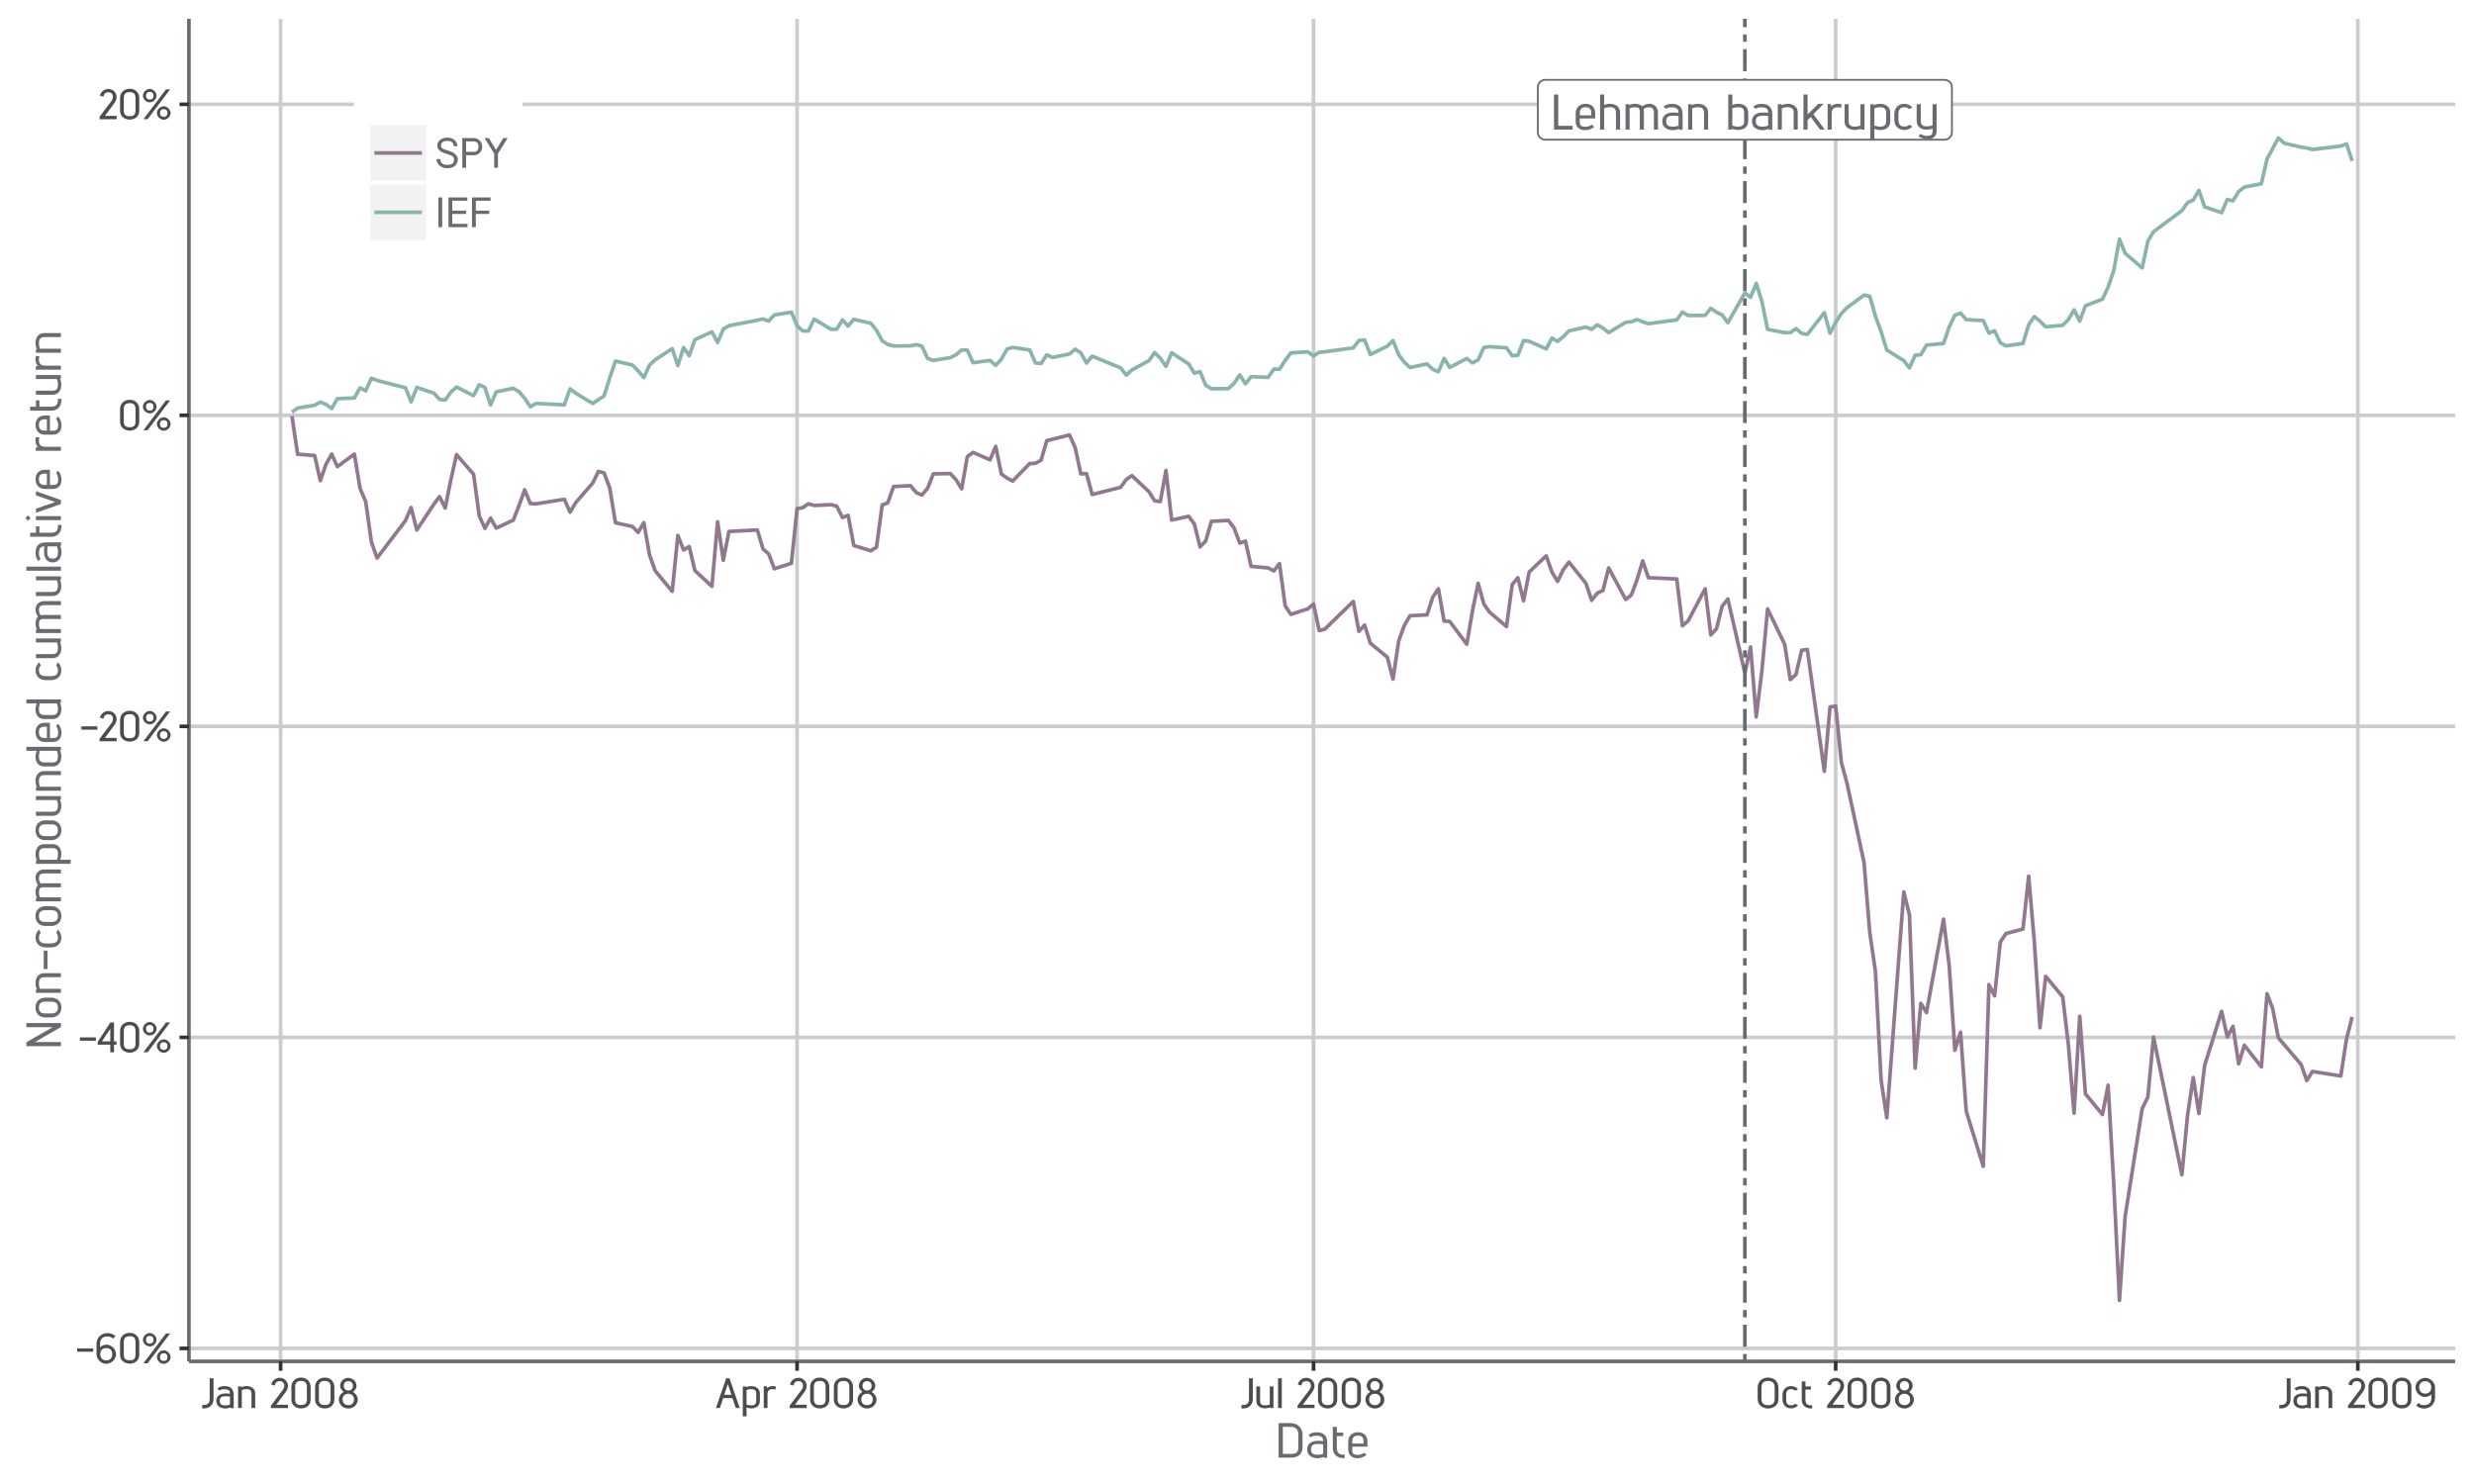 <?xml version="1.0" encoding="UTF-8"?>
<svg xmlns="http://www.w3.org/2000/svg" xmlns:xlink="http://www.w3.org/1999/xlink" width="720pt" height="432pt" viewBox="0 0 720 432" version="1.1">
<defs>
<g>
<symbol overflow="visible" id="glyph0-0">
<path style="stroke:none;" d="M 0 0 L 7.25 0 L 7.25 -10.219 L -0.156 -10.219 L -0.156 0 Z M 3.656 -5.844 L 1.391 -9.25 L 5.703 -9.25 L 3.562 -6 Z M 4.078 -5 L 6.5 -8.625 L 6.234 -8.734 L 6.234 -1.484 L 6.5 -1.578 L 4.156 -5.109 Z M 1.234 -0.734 L 3.562 -4.203 L 5.703 -0.984 L 1.391 -0.984 Z M 0.594 -8.625 L 2.938 -5.109 L 0.594 -1.578 L 0.859 -1.484 L 0.859 -8.734 Z M 0.594 -8.625 "/>
</symbol>
<symbol overflow="visible" id="glyph0-1">
<path style="stroke:none;" d="M 2.344 -0.969 L 2.344 -10.219 L 1.109 -10.219 L 1.109 0 L 6.516 0 L 6.516 -1.109 L 2.344 -1.109 Z M 2.344 -0.969 "/>
</symbol>
<symbol overflow="visible" id="glyph0-2">
<path style="stroke:none;" d="M 0.578 -2.297 C 0.578 -0.875 1.625 0.172 3.266 0.172 C 4.344 0.172 5.266 -0.203 5.984 -0.812 L 5.297 -1.438 C 4.641 -1 4.094 -0.828 3.344 -0.828 C 2.297 -0.828 1.766 -1.141 1.766 -2.219 L 1.766 -3.25 L 6.25 -3.25 L 6.25 -4.828 C 6.25 -6.406 5.219 -7.516 3.5 -7.516 C 1.812 -7.516 0.578 -6.438 0.578 -4.812 Z M 5.266 -4.156 L 1.781 -4.156 L 1.781 -4.828 C 1.781 -6.188 2.547 -6.516 3.484 -6.516 C 4.344 -6.516 5.109 -6.234 5.109 -4.859 L 5.109 -4.156 Z M 5.266 -4.156 "/>
</symbol>
<symbol overflow="visible" id="glyph0-3">
<path style="stroke:none;" d="M 1.953 -10.219 L 0.891 -10.219 L 0.891 0 L 2.094 0 L 2.094 -6.188 C 2.453 -6.375 3.109 -6.531 3.75 -6.531 C 4.844 -6.531 5.516 -6.172 5.516 -4.922 L 5.516 0.016 L 6.719 0.016 L 6.719 -4.969 C 6.719 -6.781 5.219 -7.516 3.859 -7.516 C 3.203 -7.516 2.422 -7.344 2.094 -7.188 L 2.094 -10.219 Z M 1.953 -10.219 "/>
</symbol>
<symbol overflow="visible" id="glyph0-4">
<path style="stroke:none;" d="M 1.688 -7.391 L 0.828 -7.391 L 0.828 0 L 2.016 0 L 2.016 -6.188 C 2.406 -6.375 2.922 -6.5 3.562 -6.5 C 4.484 -6.5 4.984 -6.25 4.984 -5.219 L 4.984 0 L 6.172 0 L 6.172 -4.828 C 6.172 -5.219 6.172 -5.828 6.078 -6.031 C 6.906 -6.438 7.188 -6.5 7.688 -6.5 C 8.625 -6.5 9.078 -6.094 9.078 -4.891 L 9.078 0 L 10.266 0 L 10.266 -4.969 C 10.266 -6.562 9.078 -7.516 7.828 -7.516 C 7.016 -7.516 6.234 -7.172 5.641 -6.812 C 5.328 -7.203 4.484 -7.516 3.656 -7.516 C 3.031 -7.516 2.234 -7.328 1.844 -7.125 L 1.828 -7.391 Z M 1.688 -7.391 "/>
</symbol>
<symbol overflow="visible" id="glyph0-5">
<path style="stroke:none;" d="M 1.656 -6.109 C 2.062 -6.375 2.484 -6.484 3.188 -6.484 C 5.062 -6.484 5.188 -5.688 5.203 -4.875 C 4.797 -4.938 4.188 -4.984 3.688 -4.984 C 2.109 -4.984 0.484 -4.375 0.484 -2.453 C 0.484 -0.609 1.969 0.125 3.5 0.172 C 4.188 0.172 5.031 -0.047 5.375 -0.234 L 5.391 0.047 L 6.406 0.047 L 6.406 -4.391 C 6.406 -5.859 5.953 -7.5 3.266 -7.5 C 2.234 -7.5 1.438 -7.188 0.875 -6.719 L 1.516 -6.031 Z M 5.266 -1.219 C 4.781 -0.969 4.234 -0.859 3.625 -0.859 C 2.438 -0.859 1.625 -1.125 1.625 -2.453 C 1.625 -3.844 2.531 -4.047 3.797 -4.047 C 4.312 -4.047 4.844 -4 5.219 -3.938 L 5.219 -1.188 Z M 5.266 -1.219 "/>
</symbol>
<symbol overflow="visible" id="glyph0-6">
<path style="stroke:none;" d="M 1.703 -7.391 L 0.828 -7.391 L 0.828 0 L 2.016 0 L 2.016 -6.188 C 2.375 -6.375 3.016 -6.516 3.641 -6.516 C 4.75 -6.516 5.453 -6.156 5.453 -4.922 L 5.453 0 L 6.641 0 L 6.641 -4.969 C 6.641 -6.734 5.156 -7.516 3.766 -7.516 C 3.078 -7.516 2.234 -7.328 1.859 -7.125 L 1.844 -7.391 Z M 1.703 -7.391 "/>
</symbol>
<symbol overflow="visible" id="glyph0-7">
<path style="stroke:none;" d=""/>
</symbol>
<symbol overflow="visible" id="glyph0-8">
<path style="stroke:none;" d="M 1.875 -10.219 L 0.828 -10.219 L 0.828 0 L 1.844 0 L 1.859 -0.266 C 2.203 -0.078 3.047 0.109 3.734 0.109 C 5.109 0.109 6.641 -0.609 6.641 -2.422 L 6.641 -4.938 C 6.641 -6.812 5.156 -7.516 3.844 -7.516 C 3.156 -7.516 2.422 -7.344 2.016 -7.188 L 2.016 -10.219 Z M 5.453 -2.406 C 5.453 -1.234 4.734 -0.875 3.625 -0.875 C 3 -0.875 2.469 -0.984 2.016 -1.203 L 2.016 -6.219 C 2.312 -6.344 3.016 -6.516 3.703 -6.516 C 4.781 -6.516 5.453 -6.219 5.453 -4.875 Z M 5.453 -2.406 "/>
</symbol>
<symbol overflow="visible" id="glyph0-9">
<path style="stroke:none;" d="M 2.094 -4.078 L 2.094 -10.219 L 0.891 -10.219 L 0.891 0 L 2.094 0 L 2.094 -2.781 L 3.031 -3.656 L 5.719 0 L 7.094 0 L 3.781 -4.484 L 6.75 -7.5 L 5.234 -7.5 L 2.094 -4.422 Z M 2.094 -4.078 "/>
</symbol>
<symbol overflow="visible" id="glyph0-10">
<path style="stroke:none;" d="M 1.703 -7.438 L 0.828 -7.438 L 0.828 0 L 2.016 0 L 2.016 -4.562 C 2.016 -5.906 2.531 -6.469 3.719 -6.516 C 4.031 -6.531 4.344 -6.484 4.812 -6.375 L 4.875 -7.391 C 4.469 -7.5 4.188 -7.531 3.906 -7.531 C 2.891 -7.531 2.062 -7.141 1.625 -6.375 L 1.875 -6.266 L 1.844 -7.438 Z M 1.703 -7.438 "/>
</symbol>
<symbol overflow="visible" id="glyph0-11">
<path style="stroke:none;" d="M 6.562 -0.125 L 6.562 -7.391 L 5.375 -7.391 L 5.375 -1.188 C 5.031 -1.031 4.375 -0.875 3.75 -0.875 C 2.641 -0.875 1.953 -1.219 1.953 -2.469 L 1.953 -7.391 L 0.75 -7.391 L 0.75 -2.438 C 0.75 -0.641 2.234 0.109 3.641 0.109 C 4.344 0.109 5.172 -0.078 5.547 -0.266 L 5.562 0 L 6.562 0 Z M 6.562 -0.125 "/>
</symbol>
<symbol overflow="visible" id="glyph0-12">
<path style="stroke:none;" d="M 1.781 -7.375 L 0.891 -7.375 L 0.891 2.875 L 2.094 2.875 L 2.094 -0.203 C 2.484 -0.047 3.234 0.125 3.906 0.125 C 5.25 0.125 6.719 -0.578 6.719 -2.453 L 6.719 -4.969 C 6.719 -6.75 5.219 -7.5 3.812 -7.5 C 3.109 -7.5 2.281 -7.312 1.938 -7.109 L 1.922 -7.375 Z M 5.516 -2.5 C 5.516 -1.172 4.844 -0.875 3.766 -0.875 C 3.078 -0.875 2.391 -1.031 2.094 -1.172 L 2.094 -6.172 C 2.547 -6.406 3.078 -6.5 3.703 -6.5 C 4.812 -6.5 5.516 -6.141 5.516 -4.984 Z M 5.516 -2.5 "/>
</symbol>
<symbol overflow="visible" id="glyph0-13">
<path style="stroke:none;" d="M 0.578 -2.891 C 0.578 -0.984 1.859 0.125 3.516 0.125 C 4.422 0.125 5.219 -0.234 5.875 -0.906 L 4.969 -1.406 C 4.422 -1.016 4.031 -0.891 3.516 -0.891 C 2.438 -0.891 1.781 -1.422 1.781 -2.891 L 1.781 -4.5 C 1.781 -5.953 2.438 -6.5 3.516 -6.5 C 4.031 -6.5 4.422 -6.375 4.969 -5.969 L 5.875 -6.469 C 5.219 -7.141 4.422 -7.516 3.516 -7.516 C 1.859 -7.516 0.578 -6.406 0.578 -4.5 Z M 0.578 -2.891 "/>
</symbol>
<symbol overflow="visible" id="glyph0-14">
<path style="stroke:none;" d="M 6.422 -7.391 L 5.375 -7.391 L 5.375 -1.25 C 5.094 -1.125 4.375 -0.953 3.703 -0.953 C 2.625 -0.953 1.953 -1.266 1.953 -2.594 L 1.953 -7.391 L 0.75 -7.391 L 0.75 -2.531 C 0.75 -0.734 2.141 0 3.547 0.016 C 4.234 0.016 5 -0.141 5.375 -0.312 L 5.375 0.453 C 5.359 1.562 4.812 1.828 3.781 1.828 C 3.078 1.828 2.531 1.656 1.812 1.234 L 1.297 1.969 C 2.109 2.516 3.094 2.812 4 2.812 C 5.391 2.812 6.562 1.969 6.562 0.391 L 6.562 -7.391 Z M 6.422 -7.391 "/>
</symbol>
<symbol overflow="visible" id="glyph1-0">
<path style="stroke:none;" d="M 0 0 L 6.156 0 L 6.156 -8.656 L -0.172 -8.656 L -0.172 0 Z M 3.109 -4.969 L 1.219 -7.797 L 4.766 -7.797 L 2.984 -5.141 Z M 3.469 -4.234 L 5.516 -7.297 L 5.234 -7.391 L 5.234 -1.266 L 5.516 -1.375 L 3.531 -4.328 Z M 1.062 -0.641 L 3 -3.531 L 4.766 -0.859 L 1.219 -0.859 Z M 0.484 -7.297 L 2.453 -4.328 L 0.484 -1.375 L 0.75 -1.266 L 0.75 -7.391 Z M 0.484 -7.297 "/>
</symbol>
<symbol overflow="visible" id="glyph1-1">
<path style="stroke:none;" d="M 5 -3.484 L 5 -4.328 L 0.344 -4.328 L 0.344 -3.359 L 5 -3.359 Z M 5 -3.484 "/>
</symbol>
<symbol overflow="visible" id="glyph1-2">
<path style="stroke:none;" d="M 0.688 -2.641 C 0.688 -1.156 2.031 0.156 3.531 0.156 C 5.016 0.156 6.375 -1.156 6.375 -2.641 C 6.375 -4.109 5.047 -5.422 3.562 -5.422 C 2.891 -5.422 1.938 -5.109 1.453 -4.219 L 1.734 -4.109 L 1.734 -5.734 C 1.734 -6.672 2.141 -7.812 3.859 -7.812 C 4.594 -7.812 5.062 -7.578 5.531 -7.172 L 6.188 -7.938 C 5.703 -8.359 4.859 -8.781 3.875 -8.781 C 1.734 -8.781 0.688 -7.078 0.688 -5.688 Z M 3.531 -4.438 C 4.625 -4.438 5.281 -3.734 5.281 -2.641 C 5.281 -1.562 4.625 -0.844 3.531 -0.844 C 2.422 -0.844 1.781 -1.562 1.781 -2.641 C 1.797 -3.75 2.406 -4.438 3.531 -4.438 Z M 3.531 -4.438 "/>
</symbol>
<symbol overflow="visible" id="glyph1-3">
<path style="stroke:none;" d="M 0.641 -2.438 C 0.641 -0.609 2.25 0.125 3.453 0.125 C 4.688 0.125 6.234 -0.609 6.234 -2.438 L 6.234 -6.125 C 6.234 -7.688 5.141 -8.859 3.469 -8.859 C 1.891 -8.859 0.641 -7.859 0.641 -6.125 Z M 5.141 -2.453 C 5.141 -1.141 4.375 -0.859 3.453 -0.859 C 2.547 -0.859 1.734 -1.141 1.734 -2.453 L 1.734 -6.125 C 1.734 -7.406 2.297 -7.875 3.469 -7.875 C 4.688 -7.875 5.141 -7.297 5.141 -6.109 Z M 5.141 -2.453 "/>
</symbol>
<symbol overflow="visible" id="glyph1-4">
<path style="stroke:none;" d="M 2.391 -8.812 C 1.375 -8.812 0.391 -7.844 0.391 -6.844 C 0.391 -5.812 1.375 -4.891 2.391 -4.891 C 3.391 -4.891 4.375 -5.812 4.375 -6.844 C 4.375 -7.844 3.391 -8.812 2.391 -8.812 Z M 1.781 -0.031 L 8.297 -8.672 L 7.109 -8.672 L 0.547 0 L 1.734 0 Z M 2.391 -7.953 C 3.078 -7.953 3.484 -7.531 3.484 -6.844 C 3.484 -6.141 3.078 -5.719 2.391 -5.719 C 1.688 -5.719 1.297 -6.141 1.297 -6.844 C 1.297 -7.531 1.688 -7.953 2.391 -7.953 Z M 6.453 -3.766 C 5.438 -3.766 4.469 -2.797 4.469 -1.797 C 4.469 -0.781 5.438 0.156 6.453 0.156 C 7.453 0.156 8.453 -0.781 8.453 -1.797 C 8.453 -2.797 7.469 -3.766 6.453 -3.766 Z M 6.453 -2.922 C 7.156 -2.922 7.547 -2.5 7.547 -1.797 C 7.547 -1.109 7.156 -0.688 6.453 -0.688 C 5.766 -0.688 5.359 -1.109 5.359 -1.797 C 5.359 -2.5 5.766 -2.922 6.453 -2.922 Z M 6.453 -2.922 "/>
</symbol>
<symbol overflow="visible" id="glyph1-5">
<path style="stroke:none;" d="M 4.984 -3.031 L 4.984 -8.672 L 3.938 -8.672 L 0.25 -3.047 L 0.25 -2.203 L 3.906 -2.203 L 3.906 0 L 4.984 0 L 4.984 -2.203 L 5.719 -2.203 L 5.719 -3.172 L 4.984 -3.172 Z M 1.312 -2.922 L 4.188 -7.25 L 3.906 -7.344 L 3.906 -3.172 L 1.469 -3.172 Z M 1.312 -2.922 "/>
</symbol>
<symbol overflow="visible" id="glyph1-6">
<path style="stroke:none;" d="M 1.531 -6.719 C 1.719 -7.391 1.969 -7.812 2.984 -7.812 C 3.812 -7.812 4.25 -7.312 4.25 -6.484 C 4.25 -6.062 4.141 -5.672 3.719 -5.141 L 0.375 -0.719 L 0.375 0.016 L 5.328 0.016 L 5.328 -0.969 L 1.922 -0.969 L 4.625 -4.609 C 5.062 -5.141 5.328 -5.859 5.328 -6.469 C 5.328 -7.703 4.266 -8.797 2.984 -8.797 C 1.609 -8.797 0.781 -7.922 0.438 -6.859 L 1.469 -6.547 Z M 1.531 -6.719 "/>
</symbol>
<symbol overflow="visible" id="glyph1-7">
<path style="stroke:none;" d="M 3.422 -8.656 L 2.469 -8.656 L 2.469 -2.609 C 2.469 -1.219 1.719 -0.797 0.281 -0.891 L 0.281 0.078 C 0.578 0.109 0.688 0.125 0.797 0.125 C 2.359 0.125 3.594 -0.906 3.594 -2.609 L 3.594 -8.656 Z M 3.422 -8.656 "/>
</symbol>
<symbol overflow="visible" id="glyph1-8">
<path style="stroke:none;" d="M 1.422 -5.156 C 1.766 -5.375 2.094 -5.469 2.688 -5.469 C 4.266 -5.469 4.344 -4.828 4.359 -4.156 C 4.047 -4.203 3.547 -4.25 3.109 -4.25 C 1.781 -4.25 0.375 -3.703 0.375 -2.094 C 0.375 -0.531 1.656 0.109 2.953 0.141 C 3.547 0.141 4.266 -0.047 4.5 -0.172 L 4.516 0.031 L 5.453 0.031 L 5.453 -3.719 C 5.453 -4.969 5.031 -6.391 2.766 -6.391 C 1.891 -6.391 1.188 -6.094 0.688 -5.688 L 1.266 -5.078 Z M 4.422 -1.062 C 4.016 -0.859 3.578 -0.75 3.062 -0.75 C 2.047 -0.75 1.406 -0.969 1.406 -2.094 C 1.406 -3.266 2.141 -3.422 3.203 -3.422 C 3.641 -3.422 4.094 -3.375 4.359 -3.344 L 4.359 -1.031 Z M 4.422 -1.062 "/>
</symbol>
<symbol overflow="visible" id="glyph1-9">
<path style="stroke:none;" d="M 1.438 -6.281 L 0.656 -6.281 L 0.656 0 L 1.75 0 L 1.75 -5.25 C 2 -5.375 2.547 -5.5 3.078 -5.5 C 4.016 -5.5 4.562 -5.219 4.562 -4.172 L 4.562 0 L 5.641 0 L 5.641 -4.219 C 5.641 -5.719 4.359 -6.391 3.188 -6.391 C 2.594 -6.391 1.844 -6.203 1.609 -6.078 L 1.594 -6.281 Z M 1.438 -6.281 "/>
</symbol>
<symbol overflow="visible" id="glyph1-10">
<path style="stroke:none;" d=""/>
</symbol>
<symbol overflow="visible" id="glyph1-11">
<path style="stroke:none;" d="M 3.406 -8.797 C 2.141 -8.797 1.016 -7.766 1.016 -6.453 C 1.016 -5.578 1.75 -4.812 2.344 -4.531 L 2.344 -4.812 C 1.516 -4.531 0.641 -3.594 0.641 -2.484 C 0.641 -0.969 1.938 0.141 3.406 0.141 C 4.875 0.141 6.156 -0.969 6.156 -2.484 C 6.156 -3.594 5.25 -4.516 4.469 -4.797 L 4.469 -4.531 C 5.062 -4.781 5.797 -5.562 5.797 -6.453 C 5.797 -7.766 4.656 -8.797 3.234 -8.797 Z M 3.406 -7.812 C 4.266 -7.812 4.734 -7.297 4.734 -6.438 C 4.734 -5.578 4.172 -5.109 3.406 -5.109 C 2.656 -5.109 2.094 -5.578 2.094 -6.438 C 2.094 -7.297 2.547 -7.812 3.406 -7.812 Z M 3.406 -4.156 C 4.359 -4.156 5.062 -3.516 5.062 -2.516 C 5.062 -1.469 4.453 -0.844 3.406 -0.844 C 2.359 -0.844 1.734 -1.469 1.734 -2.516 C 1.734 -3.516 2.391 -4.156 3.406 -4.156 Z M 3.406 -4.156 "/>
</symbol>
<symbol overflow="visible" id="glyph1-12">
<path style="stroke:none;" d="M 7.031 -0.125 L 4.109 -8.656 L 3.125 -8.656 L 0.156 0 L 1.297 0 L 2.266 -2.875 L 4.953 -2.875 L 5.922 0 L 7.078 0 Z M 2.516 -3.719 L 3.781 -7.469 L 3.438 -7.469 L 4.672 -3.859 L 2.562 -3.859 Z M 2.516 -3.719 "/>
</symbol>
<symbol overflow="visible" id="glyph1-13">
<path style="stroke:none;" d="M 1.5 -6.281 L 0.719 -6.281 L 0.719 2.422 L 1.812 2.422 L 1.812 -0.156 C 2.094 -0.031 2.719 0.109 3.297 0.109 C 4.422 0.109 5.703 -0.516 5.703 -2.094 L 5.703 -4.219 C 5.703 -5.719 4.406 -6.375 3.219 -6.375 C 2.625 -6.375 1.891 -6.203 1.672 -6.078 L 1.656 -6.281 Z M 4.625 -2.125 C 4.625 -1.016 4.094 -0.766 3.188 -0.766 C 2.609 -0.766 2.016 -0.906 1.812 -1.016 L 1.812 -5.219 C 2.172 -5.406 2.594 -5.484 3.125 -5.484 C 4.062 -5.484 4.625 -5.203 4.625 -4.219 Z M 4.625 -2.125 "/>
</symbol>
<symbol overflow="visible" id="glyph1-14">
<path style="stroke:none;" d="M 1.438 -6.328 L 0.656 -6.328 L 0.656 0 L 1.75 0 L 1.75 -3.875 C 1.75 -4.984 2.141 -5.453 3.141 -5.5 C 3.391 -5.516 3.656 -5.469 4.094 -5.359 L 4.156 -6.266 C 3.766 -6.375 3.547 -6.391 3.297 -6.391 C 2.438 -6.391 1.719 -6.062 1.344 -5.406 L 1.625 -5.297 L 1.594 -6.328 Z M 1.438 -6.328 "/>
</symbol>
<symbol overflow="visible" id="glyph1-15">
<path style="stroke:none;" d="M 5.578 -0.125 L 5.578 -6.281 L 4.5 -6.281 L 4.5 -1.031 C 4.25 -0.906 3.703 -0.781 3.172 -0.781 C 2.234 -0.781 1.688 -1.062 1.688 -2.094 L 1.688 -6.281 L 0.594 -6.281 L 0.594 -2.062 C 0.594 -0.562 1.891 0.094 3.078 0.094 C 3.656 0.094 4.391 -0.078 4.641 -0.203 L 4.656 0.016 L 5.578 0 Z M 5.578 -0.125 "/>
</symbol>
<symbol overflow="visible" id="glyph1-16">
<path style="stroke:none;" d="M 1.812 -0.125 L 1.812 -8.656 L 0.719 -8.656 L 0.719 0 L 1.812 0 Z M 1.812 -0.125 "/>
</symbol>
<symbol overflow="visible" id="glyph1-17">
<path style="stroke:none;" d="M 0.703 -2.656 C 0.703 -0.656 2.422 0.141 3.75 0.141 C 5.078 0.141 6.766 -0.656 6.766 -2.656 L 6.766 -5.875 C 6.766 -7.594 5.594 -8.859 3.75 -8.859 C 2.047 -8.859 0.703 -7.781 0.703 -5.891 Z M 5.656 -2.656 C 5.656 -1.188 4.781 -0.828 3.75 -0.828 C 2.719 -0.828 1.812 -1.188 1.812 -2.656 L 1.812 -5.891 C 1.812 -7.344 2.453 -7.875 3.75 -7.875 C 5.109 -7.875 5.656 -7.219 5.656 -5.875 Z M 5.656 -2.656 "/>
</symbol>
<symbol overflow="visible" id="glyph1-18">
<path style="stroke:none;" d="M 0.453 -2.453 C 0.453 -0.859 1.578 0.109 2.969 0.109 C 3.734 0.109 4.422 -0.203 5 -0.797 L 4.188 -1.234 C 3.703 -0.891 3.406 -0.797 2.969 -0.797 C 2.047 -0.797 1.531 -1.219 1.531 -2.453 L 1.531 -3.797 C 1.531 -5.047 2.047 -5.484 2.969 -5.484 C 3.406 -5.484 3.703 -5.375 4.188 -5.047 L 5 -5.469 C 4.422 -6.062 3.734 -6.391 2.969 -6.391 C 1.578 -6.391 0.453 -5.406 0.453 -3.797 Z M 0.453 -2.453 "/>
</symbol>
<symbol overflow="visible" id="glyph1-19">
<path style="stroke:none;" d="M 1.781 -6.141 L 1.781 -7.734 L 0.703 -7.734 L 0.703 -2.406 C 0.703 -1.016 1.641 -0.156 2.672 0.047 C 2.969 0.109 3.281 0.125 3.75 0.125 L 3.75 -0.797 C 3.281 -0.766 3 -0.797 2.766 -0.859 C 2.016 -1.078 1.781 -1.547 1.781 -2.516 L 1.781 -5.375 L 3.375 -5.375 L 3.375 -6.281 L 1.781 -6.281 Z M 1.781 -6.141 "/>
</symbol>
<symbol overflow="visible" id="glyph1-20">
<path style="stroke:none;" d="M 5.141 -2.906 C 5.141 -1.969 4.75 -0.844 3.031 -0.844 C 2.297 -0.844 1.828 -1.062 1.359 -1.469 L 0.703 -0.703 C 1.188 -0.297 2.031 0.156 3.016 0.156 C 5.141 0.156 6.203 -1.578 6.203 -2.953 L 6.203 -6 C 6.203 -7.469 4.859 -8.781 3.359 -8.781 C 1.875 -8.781 0.516 -7.469 0.516 -6 C 0.516 -4.531 1.844 -3.219 3.328 -3.219 C 4 -3.219 4.953 -3.531 5.438 -4.422 L 5.141 -4.531 Z M 3.359 -7.797 C 4.469 -7.797 5.109 -7.078 5.109 -6 C 5.094 -4.891 4.484 -4.203 3.359 -4.203 C 2.25 -4.203 1.594 -4.906 1.594 -6 C 1.594 -7.078 2.25 -7.797 3.359 -7.797 Z M 3.359 -7.797 "/>
</symbol>
<symbol overflow="visible" id="glyph1-21">
<path style="stroke:none;" d="M 0.375 -2.406 C 0.406 -1.125 1.609 0.125 3.484 0.125 C 5.578 0.125 6.547 -1.078 6.547 -2.422 C 6.547 -3.828 5.234 -4.578 3.625 -5.047 C 2.359 -5.406 1.672 -5.609 1.672 -6.469 C 1.672 -7.422 2.375 -7.828 3.484 -7.828 C 4.578 -7.828 5.312 -7.469 5.344 -6.281 L 6.422 -6.281 C 6.391 -7.875 5.047 -8.797 3.484 -8.797 C 1.906 -8.797 0.578 -7.859 0.578 -6.406 C 0.578 -5.078 1.938 -4.469 3.359 -4.016 C 4.547 -3.641 5.453 -3.453 5.453 -2.422 C 5.453 -1.422 4.984 -0.859 3.469 -0.859 C 1.984 -0.859 1.469 -1.547 1.453 -2.531 L 0.375 -2.531 Z M 0.375 -2.406 "/>
</symbol>
<symbol overflow="visible" id="glyph1-22">
<path style="stroke:none;" d="M 0.906 -8.531 L 0.906 0 L 2.016 0 L 2.016 -3.656 L 4.156 -3.656 C 5.672 -3.656 6.703 -4.688 6.703 -6.234 C 6.703 -7.453 5.703 -8.656 4.156 -8.656 L 0.906 -8.656 Z M 1.844 -7.688 L 4.156 -7.688 C 5.203 -7.688 5.609 -7.109 5.609 -6.234 C 5.609 -5.094 5.203 -4.641 4.141 -4.641 L 2.016 -4.641 L 2.016 -7.688 Z M 1.844 -7.688 "/>
</symbol>
<symbol overflow="visible" id="glyph1-23">
<path style="stroke:none;" d="M 3.969 -4.078 L 6.844 -8.656 L 5.562 -8.656 L 3.453 -5.203 L 1.375 -8.656 L 0.109 -8.656 L 2.922 -4.141 L 2.922 0 L 4.016 0 L 4.016 -4.156 Z M 3.969 -4.078 "/>
</symbol>
<symbol overflow="visible" id="glyph1-24">
<path style="stroke:none;" d="M 2.016 -0.125 L 2.016 -8.656 L 0.906 -8.656 L 0.906 0 L 2.016 0 Z M 2.016 -0.125 "/>
</symbol>
<symbol overflow="visible" id="glyph1-25">
<path style="stroke:none;" d="M 6.391 -7.828 L 6.391 -8.656 L 0.906 -8.656 L 0.906 0 L 6.453 0 L 6.453 -0.969 L 2.016 -0.969 L 2.016 -3.844 L 6.062 -3.844 L 6.062 -4.812 L 2.016 -4.812 L 2.016 -7.688 L 6.391 -7.688 Z M 6.391 -7.828 "/>
</symbol>
<symbol overflow="visible" id="glyph1-26">
<path style="stroke:none;" d="M 6.297 -7.828 L 6.297 -8.656 L 0.906 -8.656 L 0.906 0 L 2.016 0 L 2.016 -3.844 L 5.906 -3.844 L 5.906 -4.812 L 2.016 -4.812 L 2.016 -7.688 L 6.297 -7.688 Z M 6.297 -7.828 "/>
</symbol>
<symbol overflow="visible" id="glyph2-0">
<path style="stroke:none;" d="M 0 0 L 7.141 0 L 7.141 -10.062 L -0.156 -10.062 L -0.156 0 Z M 3.594 -5.75 L 1.375 -9.094 L 5.609 -9.094 L 3.5 -5.906 Z M 4.016 -4.922 L 6.391 -8.5 L 6.141 -8.594 L 6.141 -1.453 L 6.391 -1.547 L 4.094 -5.031 Z M 1.219 -0.734 L 3.5 -4.141 L 5.609 -0.969 L 1.375 -0.969 Z M 0.594 -8.5 L 2.891 -5.031 L 0.594 -1.547 L 0.844 -1.453 L 0.844 -8.594 Z M 0.594 -8.5 "/>
</symbol>
<symbol overflow="visible" id="glyph2-1">
<path style="stroke:none;" d="M 1.094 -9.922 L 1.094 0 L 4.781 0 C 6.406 0 8.047 -0.797 8.047 -3.047 L 8.047 -6.656 C 8.047 -8.531 6.766 -10.062 4.516 -10.062 L 1.094 -10.062 Z M 2.156 -8.969 L 4.516 -8.969 C 6.156 -8.969 6.828 -8.125 6.828 -6.656 L 6.828 -3.047 C 6.828 -1.406 6.031 -1.094 4.781 -1.094 L 2.312 -1.094 L 2.312 -8.969 Z M 2.156 -8.969 "/>
</symbol>
<symbol overflow="visible" id="glyph2-2">
<path style="stroke:none;" d="M 1.625 -6.016 C 2.031 -6.266 2.453 -6.391 3.141 -6.391 C 4.984 -6.391 5.109 -5.594 5.125 -4.797 C 4.719 -4.859 4.125 -4.906 3.625 -4.906 C 2.078 -4.906 0.469 -4.312 0.469 -2.406 C 0.469 -0.609 1.938 0.125 3.438 0.172 C 4.125 0.172 4.953 -0.047 5.297 -0.234 L 5.312 0.047 L 6.312 0.047 L 6.312 -4.328 C 6.312 -5.766 5.859 -7.391 3.219 -7.391 C 2.203 -7.391 1.406 -7.062 0.859 -6.609 L 1.5 -5.938 Z M 5.188 -1.203 C 4.703 -0.953 4.172 -0.844 3.562 -0.844 C 2.391 -0.844 1.594 -1.109 1.594 -2.406 C 1.594 -3.781 2.484 -3.984 3.734 -3.984 C 4.234 -3.984 4.781 -3.938 5.141 -3.875 L 5.141 -1.172 Z M 5.188 -1.203 "/>
</symbol>
<symbol overflow="visible" id="glyph2-3">
<path style="stroke:none;" d="M 2.047 -7.141 L 2.047 -8.969 L 0.875 -8.969 L 0.875 -2.766 C 0.875 -1.141 1.922 -0.188 3.125 0.062 C 3.453 0.125 3.828 0.156 4.344 0.141 L 4.344 -0.875 C 3.828 -0.859 3.5 -0.875 3.219 -0.969 C 2.359 -1.219 2.047 -1.781 2.047 -2.906 L 2.047 -6.266 L 3.891 -6.266 L 3.891 -7.281 L 2.047 -7.281 Z M 2.047 -7.141 "/>
</symbol>
<symbol overflow="visible" id="glyph2-4">
<path style="stroke:none;" d="M 0.578 -2.25 C 0.578 -0.875 1.594 0.172 3.219 0.172 C 4.266 0.172 5.188 -0.203 5.891 -0.797 L 5.219 -1.406 C 4.562 -0.984 4.031 -0.812 3.297 -0.812 C 2.25 -0.812 1.734 -1.125 1.734 -2.188 L 1.734 -3.203 L 6.156 -3.203 L 6.156 -4.766 C 6.156 -6.297 5.141 -7.406 3.438 -7.406 C 1.781 -7.406 0.578 -6.344 0.578 -4.734 Z M 5.188 -4.094 L 1.75 -4.094 L 1.75 -4.766 C 1.75 -6.094 2.5 -6.406 3.438 -6.406 C 4.281 -6.406 5.031 -6.125 5.031 -4.781 L 5.031 -4.094 Z M 5.188 -4.094 "/>
</symbol>
<symbol overflow="visible" id="glyph3-0">
<path style="stroke:none;" d="M 0 0 L 0 -7.141 L -10.062 -7.141 L -10.062 0.156 L 0 0.156 Z M -5.75 -3.594 L -9.094 -1.375 L -9.094 -5.609 L -5.906 -3.5 Z M -4.922 -4.016 L -8.5 -6.391 L -8.594 -6.141 L -1.453 -6.141 L -1.547 -6.391 L -5.031 -4.094 Z M -0.734 -1.219 L -4.141 -3.5 L -0.969 -5.609 L -0.969 -1.375 Z M -8.5 -0.594 L -5.031 -2.891 L -1.547 -0.594 L -1.453 -0.844 L -8.594 -0.844 Z M -8.5 -0.594 "/>
</symbol>
<symbol overflow="visible" id="glyph3-1">
<path style="stroke:none;" d="M -0.125 -7.766 L -10.062 -7.766 L -10.062 -6.547 L -1.875 -6.547 L -1.969 -6.797 L -10.062 -2.172 L -10.062 -1.016 L 0 -1.016 L 0 -2.234 L -8.094 -2.234 L -8 -1.984 L 0 -6.578 L 0 -7.766 Z M -0.125 -7.766 "/>
</symbol>
<symbol overflow="visible" id="glyph3-2">
<path style="stroke:none;" d="M -2.766 -0.578 C -1.375 -0.578 0.141 -1.516 0.141 -3.469 C 0.141 -5.453 -1.375 -6.344 -2.766 -6.344 L -4.516 -6.344 C -6.188 -6.344 -7.422 -5.234 -7.422 -3.484 C -7.422 -1.688 -6.266 -0.578 -4.516 -0.578 Z M -2.766 -5.172 C -1.688 -5.172 -0.875 -4.781 -0.875 -3.469 C -0.875 -2.156 -1.688 -1.75 -2.766 -1.75 L -4.516 -1.75 C -5.859 -1.75 -6.406 -2.234 -6.406 -3.469 C -6.406 -4.641 -5.781 -5.172 -4.516 -5.172 Z M -2.766 -5.172 "/>
</symbol>
<symbol overflow="visible" id="glyph3-3">
<path style="stroke:none;" d="M -7.281 -1.688 L -7.281 -0.812 L 0 -0.812 L 0 -1.984 L -6.094 -1.984 C -6.266 -2.344 -6.406 -2.969 -6.406 -3.578 C -6.406 -4.672 -6.062 -5.359 -4.844 -5.359 L 0 -5.359 L 0 -6.531 L -4.891 -6.531 C -6.641 -6.531 -7.406 -5.078 -7.406 -3.703 C -7.406 -3.031 -7.203 -2.203 -7.016 -1.828 L -7.281 -1.812 Z M -7.281 -1.688 "/>
</symbol>
<symbol overflow="visible" id="glyph3-4">
<path style="stroke:none;" d="M -4.062 -5.797 L -5.016 -5.797 L -5.016 -0.453 L -3.922 -0.453 L -3.922 -5.797 Z M -4.062 -5.797 "/>
</symbol>
<symbol overflow="visible" id="glyph3-5">
<path style="stroke:none;" d="M -2.844 -0.578 C -0.969 -0.578 0.125 -1.828 0.125 -3.453 C 0.125 -4.359 -0.234 -5.141 -0.891 -5.781 L -1.391 -4.891 C -1 -4.359 -0.875 -3.969 -0.875 -3.453 C -0.875 -2.391 -1.406 -1.75 -2.844 -1.75 L -4.422 -1.75 C -5.859 -1.75 -6.391 -2.391 -6.391 -3.453 C -6.391 -3.969 -6.266 -4.359 -5.875 -4.891 L -6.375 -5.781 C -7.031 -5.141 -7.406 -4.359 -7.406 -3.453 C -7.406 -1.828 -6.297 -0.578 -4.422 -0.578 Z M -2.844 -0.578 "/>
</symbol>
<symbol overflow="visible" id="glyph3-6">
<path style="stroke:none;" d="M -7.281 -1.672 L -7.281 -0.812 L 0 -0.812 L 0 -1.984 L -6.094 -1.984 C -6.266 -2.359 -6.391 -2.891 -6.391 -3.5 C -6.391 -4.406 -6.156 -4.906 -5.141 -4.906 L 0 -4.906 L 0 -6.078 L -4.766 -6.078 C -5.141 -6.078 -5.734 -6.078 -5.938 -5.984 C -6.344 -6.797 -6.391 -7.062 -6.391 -7.578 C -6.391 -8.5 -6 -8.938 -4.812 -8.938 L 0 -8.938 L 0 -10.109 L -4.891 -10.109 C -6.453 -10.109 -7.406 -8.953 -7.406 -7.703 C -7.406 -6.906 -7.062 -6.141 -6.703 -5.562 C -7.094 -5.25 -7.406 -4.406 -7.406 -3.594 C -7.406 -2.984 -7.203 -2.203 -7.016 -1.812 L -7.281 -1.812 Z M -7.281 -1.672 "/>
</symbol>
<symbol overflow="visible" id="glyph3-7">
<path style="stroke:none;" d="M -7.266 -1.75 L -7.266 -0.875 L 2.828 -0.875 L 2.828 -2.062 L -0.203 -2.062 C -0.047 -2.453 0.125 -3.172 0.125 -3.844 C 0.125 -5.172 -0.578 -6.609 -2.406 -6.609 L -4.891 -6.609 C -6.656 -6.609 -7.391 -5.141 -7.391 -3.75 C -7.391 -3.062 -7.203 -2.234 -7 -1.906 L -7.266 -1.891 Z M -2.469 -5.438 C -1.141 -5.438 -0.859 -4.781 -0.859 -3.703 C -0.859 -3.031 -1.016 -2.359 -1.141 -2.062 L -6.078 -2.062 C -6.297 -2.5 -6.391 -3.031 -6.391 -3.641 C -6.391 -4.734 -6.047 -5.438 -4.906 -5.438 Z M -2.469 -5.438 "/>
</symbol>
<symbol overflow="visible" id="glyph3-8">
<path style="stroke:none;" d="M -0.125 -6.469 L -7.281 -6.469 L -7.281 -5.297 L -1.172 -5.297 C -1.016 -4.953 -0.875 -4.312 -0.875 -3.703 C -0.875 -2.609 -1.203 -1.922 -2.438 -1.922 L -7.281 -1.922 L -7.281 -0.734 L -2.391 -0.734 C -0.625 -0.734 0.109 -2.203 0.109 -3.578 C 0.109 -4.266 -0.062 -5.094 -0.266 -5.453 L 0 -5.469 L 0 -6.469 Z M -0.125 -6.469 "/>
</symbol>
<symbol overflow="visible" id="glyph3-9">
<path style="stroke:none;" d="M -0.125 -6.297 L -10.062 -6.297 L -10.062 -5.125 L -7.062 -5.125 C -7.219 -4.734 -7.406 -4 -7.406 -3.328 C -7.406 -2.031 -6.703 -0.578 -4.859 -0.578 L -2.375 -0.578 C -0.609 -0.578 0.125 -2.062 0.125 -3.438 C 0.125 -4.109 -0.062 -4.938 -0.266 -5.297 L 0.016 -5.312 L 0 -6.297 Z M -1.219 -5.172 C -0.969 -4.672 -0.875 -4.156 -0.875 -3.547 C -0.875 -2.453 -1.219 -1.766 -2.359 -1.75 L -4.797 -1.75 C -6.125 -1.75 -6.406 -2.422 -6.406 -3.469 C -6.406 -4.141 -6.25 -4.844 -6.125 -5.125 L -1.188 -5.125 Z M -1.219 -5.172 "/>
</symbol>
<symbol overflow="visible" id="glyph3-10">
<path style="stroke:none;" d="M -2.25 -0.578 C -0.875 -0.578 0.172 -1.594 0.172 -3.219 C 0.172 -4.266 -0.203 -5.188 -0.797 -5.891 L -1.406 -5.219 C -0.984 -4.562 -0.812 -4.031 -0.812 -3.297 C -0.812 -2.25 -1.125 -1.734 -2.188 -1.734 L -3.203 -1.734 L -3.203 -6.156 L -4.766 -6.156 C -6.297 -6.156 -7.406 -5.141 -7.406 -3.438 C -7.406 -1.781 -6.344 -0.578 -4.734 -0.578 Z M -4.094 -5.188 L -4.094 -1.75 L -4.766 -1.75 C -6.094 -1.75 -6.406 -2.5 -6.406 -3.438 C -6.406 -4.281 -6.125 -5.031 -4.781 -5.031 L -4.094 -5.031 Z M -4.094 -5.188 "/>
</symbol>
<symbol overflow="visible" id="glyph3-11">
<path style="stroke:none;" d=""/>
</symbol>
<symbol overflow="visible" id="glyph3-12">
<path style="stroke:none;" d="M -0.125 -2.062 L -10.062 -2.062 L -10.062 -0.875 L 0 -0.875 L 0 -2.062 Z M -0.125 -2.062 "/>
</symbol>
<symbol overflow="visible" id="glyph3-13">
<path style="stroke:none;" d="M -6.016 -1.625 C -6.266 -2.031 -6.391 -2.453 -6.391 -3.141 C -6.391 -4.984 -5.594 -5.109 -4.797 -5.125 C -4.859 -4.719 -4.906 -4.125 -4.906 -3.625 C -4.906 -2.078 -4.312 -0.469 -2.406 -0.469 C -0.609 -0.469 0.125 -1.938 0.172 -3.438 C 0.172 -4.125 -0.047 -4.953 -0.234 -5.297 L 0.047 -5.312 L 0.047 -6.312 L -4.328 -6.312 C -5.766 -6.312 -7.391 -5.859 -7.391 -3.219 C -7.391 -2.203 -7.062 -1.406 -6.609 -0.859 L -5.938 -1.5 Z M -1.203 -5.188 C -0.953 -4.703 -0.844 -4.172 -0.844 -3.562 C -0.844 -2.391 -1.109 -1.594 -2.406 -1.594 C -3.781 -1.594 -3.984 -2.484 -3.984 -3.734 C -3.984 -4.234 -3.938 -4.781 -3.875 -5.141 L -1.172 -5.141 Z M -1.203 -5.188 "/>
</symbol>
<symbol overflow="visible" id="glyph3-14">
<path style="stroke:none;" d="M -7.141 -2.047 L -8.969 -2.047 L -8.969 -0.875 L -2.766 -0.875 C -1.141 -0.875 -0.188 -1.922 0.062 -3.125 C 0.125 -3.453 0.156 -3.828 0.141 -4.344 L -0.875 -4.344 C -0.859 -3.828 -0.875 -3.5 -0.969 -3.219 C -1.219 -2.359 -1.781 -2.047 -2.906 -2.047 L -6.266 -2.047 L -6.266 -3.891 L -7.281 -3.891 L -7.281 -2.047 Z M -7.141 -2.047 "/>
</symbol>
<symbol overflow="visible" id="glyph3-15">
<path style="stroke:none;" d="M -10.203 -1.547 C -10.203 -1.266 -9.891 -0.875 -9.578 -0.875 C -9.281 -0.875 -8.953 -1.25 -8.953 -1.547 C -8.953 -1.844 -9.312 -2.172 -9.578 -2.172 C -9.875 -2.172 -10.203 -1.812 -10.203 -1.547 L -10.156 -1.641 Z M -0.125 -2.109 L -7.281 -2.109 L -7.281 -0.938 L 0 -0.938 L 0 -2.109 Z M -0.125 -2.109 "/>
</symbol>
<symbol overflow="visible" id="glyph3-16">
<path style="stroke:none;" d="M -0.125 -3.828 L -7.281 -6.344 L -7.281 -5.156 L -1.219 -3.047 L -1.219 -3.344 L -7.281 -1.266 L -7.281 -0.062 L 0 -2.625 L 0 -3.781 Z M -0.125 -3.828 "/>
</symbol>
<symbol overflow="visible" id="glyph3-17">
<path style="stroke:none;" d="M -7.328 -1.688 L -7.328 -0.812 L 0 -0.812 L 0 -1.984 L -4.5 -1.984 C -5.812 -1.984 -6.375 -2.484 -6.406 -3.672 C -6.422 -3.969 -6.391 -4.266 -6.266 -4.734 L -7.281 -4.797 C -7.391 -4.391 -7.422 -4.125 -7.422 -3.844 C -7.422 -2.844 -7.031 -2.031 -6.266 -1.594 L -6.172 -1.844 L -7.328 -1.812 Z M -7.328 -1.688 "/>
</symbol>
</g>
<clipPath id="clip1">
  <path d="M 54.984 346 L 715 346 L 715 348 L 54.984 348 Z M 54.984 346 "/>
</clipPath>
<clipPath id="clip2">
  <path d="M 54.984 256 L 715 256 L 715 257 L 54.984 257 Z M 54.984 256 "/>
</clipPath>
<clipPath id="clip3">
  <path d="M 54.984 165 L 715 165 L 715 167 L 54.984 167 Z M 54.984 165 "/>
</clipPath>
<clipPath id="clip4">
  <path d="M 54.984 75 L 715 75 L 715 76 L 54.984 76 Z M 54.984 75 "/>
</clipPath>
<clipPath id="clip5">
  <path d="M 156 5.48 L 158 5.48 L 158 397 L 156 397 Z M 156 5.48 "/>
</clipPath>
<clipPath id="clip6">
  <path d="M 306 5.48 L 308 5.48 L 308 397 L 306 397 Z M 306 5.48 "/>
</clipPath>
<clipPath id="clip7">
  <path d="M 457 5.48 L 459 5.48 L 459 397 L 457 397 Z M 457 5.48 "/>
</clipPath>
<clipPath id="clip8">
  <path d="M 609 5.48 L 611 5.48 L 611 397 L 609 397 Z M 609 5.48 "/>
</clipPath>
<clipPath id="clip9">
  <path d="M 54.984 391 L 715.52 391 L 715.52 394 L 54.984 394 Z M 54.984 391 "/>
</clipPath>
<clipPath id="clip10">
  <path d="M 54.984 301 L 715.52 301 L 715.52 303 L 54.984 303 Z M 54.984 301 "/>
</clipPath>
<clipPath id="clip11">
  <path d="M 54.984 210 L 715.52 210 L 715.52 212 L 54.984 212 Z M 54.984 210 "/>
</clipPath>
<clipPath id="clip12">
  <path d="M 54.984 120 L 715.52 120 L 715.52 122 L 54.984 122 Z M 54.984 120 "/>
</clipPath>
<clipPath id="clip13">
  <path d="M 54.984 29 L 715.52 29 L 715.52 31 L 54.984 31 Z M 54.984 29 "/>
</clipPath>
<clipPath id="clip14">
  <path d="M 81 5.48 L 83 5.48 L 83 397 L 81 397 Z M 81 5.48 "/>
</clipPath>
<clipPath id="clip15">
  <path d="M 231 5.48 L 233 5.48 L 233 397 L 231 397 Z M 231 5.48 "/>
</clipPath>
<clipPath id="clip16">
  <path d="M 381 5.48 L 383 5.48 L 383 397 L 381 397 Z M 381 5.48 "/>
</clipPath>
<clipPath id="clip17">
  <path d="M 533 5.48 L 535 5.48 L 535 397 L 533 397 Z M 533 5.48 "/>
</clipPath>
<clipPath id="clip18">
  <path d="M 685 5.48 L 687 5.48 L 687 397 L 685 397 Z M 685 5.48 "/>
</clipPath>
<clipPath id="clip19">
  <path d="M 507 5.48 L 509 5.48 L 509 397 L 507 397 Z M 507 5.48 "/>
</clipPath>
</defs>
<g id="surface386">
<rect x="0" y="0" width="720" height="432" style="fill:rgb(100%,100%,100%);fill-opacity:1;stroke:none;"/>
<rect x="0" y="0" width="720" height="432" style="fill:rgb(100%,100%,100%);fill-opacity:1;stroke:none;"/>
<path style="fill:none;stroke-width:1.067;stroke-linecap:round;stroke-linejoin:round;stroke:rgb(100%,100%,100%);stroke-opacity:1;stroke-miterlimit:10;" d="M 0 432 L 720 432 L 720 0 L 0 0 Z M 0 432 "/>
<g clip-path="url(#clip1)" clip-rule="nonzero">
<path style="fill:none;stroke-width:0.533;stroke-linecap:butt;stroke-linejoin:round;stroke:rgb(100%,100%,100%);stroke-opacity:1;stroke-miterlimit:10;" d="M 54.984 347.258 L 714.52 347.258 "/>
</g>
<g clip-path="url(#clip2)" clip-rule="nonzero">
<path style="fill:none;stroke-width:0.533;stroke-linecap:butt;stroke-linejoin:round;stroke:rgb(100%,100%,100%);stroke-opacity:1;stroke-miterlimit:10;" d="M 54.984 256.719 L 714.52 256.719 "/>
</g>
<g clip-path="url(#clip3)" clip-rule="nonzero">
<path style="fill:none;stroke-width:0.533;stroke-linecap:butt;stroke-linejoin:round;stroke:rgb(100%,100%,100%);stroke-opacity:1;stroke-miterlimit:10;" d="M 54.984 166.176 L 714.52 166.176 "/>
</g>
<g clip-path="url(#clip4)" clip-rule="nonzero">
<path style="fill:none;stroke-width:0.533;stroke-linecap:butt;stroke-linejoin:round;stroke:rgb(100%,100%,100%);stroke-opacity:1;stroke-miterlimit:10;" d="M 54.984 75.637 L 714.52 75.637 "/>
</g>
<g clip-path="url(#clip5)" clip-rule="nonzero">
<path style="fill:none;stroke-width:0.533;stroke-linecap:butt;stroke-linejoin:round;stroke:rgb(100%,100%,100%);stroke-opacity:1;stroke-miterlimit:10;" d="M 156.812 396.297 L 156.812 5.48 "/>
</g>
<g clip-path="url(#clip6)" clip-rule="nonzero">
<path style="fill:none;stroke-width:0.533;stroke-linecap:butt;stroke-linejoin:round;stroke:rgb(100%,100%,100%);stroke-opacity:1;stroke-miterlimit:10;" d="M 307.121 396.297 L 307.121 5.48 "/>
</g>
<g clip-path="url(#clip7)" clip-rule="nonzero">
<path style="fill:none;stroke-width:0.533;stroke-linecap:butt;stroke-linejoin:round;stroke:rgb(100%,100%,100%);stroke-opacity:1;stroke-miterlimit:10;" d="M 458.254 396.297 L 458.254 5.48 "/>
</g>
<g clip-path="url(#clip8)" clip-rule="nonzero">
<path style="fill:none;stroke-width:0.533;stroke-linecap:butt;stroke-linejoin:round;stroke:rgb(100%,100%,100%);stroke-opacity:1;stroke-miterlimit:10;" d="M 610.215 396.297 L 610.215 5.48 "/>
</g>
<g clip-path="url(#clip9)" clip-rule="nonzero">
<path style="fill:none;stroke-width:1.067;stroke-linecap:butt;stroke-linejoin:round;stroke:rgb(80%,79.608%,80.392%);stroke-opacity:1;stroke-miterlimit:10;" d="M 54.984 392.527 L 714.52 392.527 "/>
</g>
<g clip-path="url(#clip10)" clip-rule="nonzero">
<path style="fill:none;stroke-width:1.067;stroke-linecap:butt;stroke-linejoin:round;stroke:rgb(80%,79.608%,80.392%);stroke-opacity:1;stroke-miterlimit:10;" d="M 54.984 301.988 L 714.52 301.988 "/>
</g>
<g clip-path="url(#clip11)" clip-rule="nonzero">
<path style="fill:none;stroke-width:1.067;stroke-linecap:butt;stroke-linejoin:round;stroke:rgb(80%,79.608%,80.392%);stroke-opacity:1;stroke-miterlimit:10;" d="M 54.984 211.445 L 714.52 211.445 "/>
</g>
<g clip-path="url(#clip12)" clip-rule="nonzero">
<path style="fill:none;stroke-width:1.067;stroke-linecap:butt;stroke-linejoin:round;stroke:rgb(80%,79.608%,80.392%);stroke-opacity:1;stroke-miterlimit:10;" d="M 54.984 120.906 L 714.52 120.906 "/>
</g>
<g clip-path="url(#clip13)" clip-rule="nonzero">
<path style="fill:none;stroke-width:1.067;stroke-linecap:butt;stroke-linejoin:round;stroke:rgb(80%,79.608%,80.392%);stroke-opacity:1;stroke-miterlimit:10;" d="M 54.984 30.367 L 714.52 30.367 "/>
</g>
<g clip-path="url(#clip14)" clip-rule="nonzero">
<path style="fill:none;stroke-width:1.067;stroke-linecap:butt;stroke-linejoin:round;stroke:rgb(80%,79.608%,80.392%);stroke-opacity:1;stroke-miterlimit:10;" d="M 81.66 396.297 L 81.66 5.48 "/>
</g>
<g clip-path="url(#clip15)" clip-rule="nonzero">
<path style="fill:none;stroke-width:1.067;stroke-linecap:butt;stroke-linejoin:round;stroke:rgb(80%,79.608%,80.392%);stroke-opacity:1;stroke-miterlimit:10;" d="M 231.969 396.297 L 231.969 5.48 "/>
</g>
<g clip-path="url(#clip16)" clip-rule="nonzero">
<path style="fill:none;stroke-width:1.067;stroke-linecap:butt;stroke-linejoin:round;stroke:rgb(80%,79.608%,80.392%);stroke-opacity:1;stroke-miterlimit:10;" d="M 382.273 396.297 L 382.273 5.48 "/>
</g>
<g clip-path="url(#clip17)" clip-rule="nonzero">
<path style="fill:none;stroke-width:1.067;stroke-linecap:butt;stroke-linejoin:round;stroke:rgb(80%,79.608%,80.392%);stroke-opacity:1;stroke-miterlimit:10;" d="M 534.234 396.297 L 534.234 5.48 "/>
</g>
<g clip-path="url(#clip18)" clip-rule="nonzero">
<path style="fill:none;stroke-width:1.067;stroke-linecap:butt;stroke-linejoin:round;stroke:rgb(80%,79.608%,80.392%);stroke-opacity:1;stroke-miterlimit:10;" d="M 686.195 396.297 L 686.195 5.48 "/>
</g>
<path style="fill:none;stroke-width:1.067;stroke-linecap:butt;stroke-linejoin:round;stroke:rgb(56.863%,47.059%,56.471%);stroke-opacity:1;stroke-miterlimit:1;" d="M 84.965 121.125 L 86.617 132.219 L 91.57 132.605 L 93.223 139.914 L 94.875 135.156 L 96.527 132.188 L 98.18 135.844 L 103.133 132.191 L 104.785 142.156 L 106.438 146.055 L 108.09 157.789 L 109.738 162.438 L 118 151.562 L 119.648 147.742 L 121.301 154.281 L 126.258 146.793 L 127.91 144.551 L 129.562 147.883 L 131.211 139.629 L 132.863 132.344 L 137.82 138.055 L 139.473 150.172 L 141.121 153.82 L 142.773 150.824 L 144.426 153.73 L 149.383 151.418 L 151.031 147.223 L 152.684 142.594 L 154.336 146.578 L 155.988 146.676 L 164.246 145.34 L 165.898 149.105 L 167.551 146.316 L 172.504 140.609 L 174.156 137.215 L 175.809 137.672 L 177.461 142.094 L 179.113 152.18 L 184.066 153.266 L 185.719 154.992 L 187.371 152.133 L 189.023 161.504 L 190.676 166.168 L 195.629 172.137 L 197.281 155.867 L 198.934 160.098 L 200.586 159.102 L 202.238 166.113 L 207.191 170.691 L 208.844 151.883 L 210.496 163.098 L 212.148 154.711 L 220.406 154.273 L 222.059 159.812 L 223.711 161.242 L 225.359 165.57 L 230.316 163.988 L 231.969 148.07 L 233.621 147.773 L 235.27 146.648 L 236.922 147.141 L 241.879 146.91 L 243.531 147.375 L 245.184 150.648 L 246.832 150.016 L 248.484 158.805 L 253.441 160.332 L 255.094 159.273 L 256.742 147.008 L 258.395 146.348 L 260.047 141.625 L 265.004 141.395 L 266.652 143.387 L 268.305 144.109 L 269.957 142.137 L 271.609 137.949 L 276.566 137.852 L 278.215 139.633 L 279.867 142.305 L 281.52 132.938 L 283.172 131.688 L 288.125 133.863 L 289.777 129.941 L 291.43 138.004 L 293.082 139.172 L 294.734 140.02 L 299.688 134.934 L 301.34 134.871 L 302.992 133.934 L 304.645 128.273 L 306.297 127.863 L 311.25 126.625 L 312.902 130.297 L 314.555 137.953 L 316.207 137.887 L 317.859 143.957 L 326.117 141.867 L 327.77 139.59 L 329.418 138.461 L 334.375 143.137 L 336.027 145.777 L 337.68 146.008 L 339.332 136.953 L 340.98 151.391 L 345.938 150.297 L 347.59 152.547 L 349.242 159.207 L 350.891 157.484 L 352.543 151.762 L 357.5 151.496 L 359.152 153.688 L 360.801 158.098 L 362.453 157.523 L 364.105 164.871 L 369.062 165.316 L 370.715 166.211 L 372.363 164.074 L 374.016 176.367 L 375.668 178.84 L 380.625 177.242 L 382.273 175.828 L 383.926 183.586 L 385.578 183.121 L 393.836 175.082 L 395.488 183.797 L 397.141 181.945 L 398.793 187.223 L 403.746 191.316 L 405.398 197.699 L 407.051 186.586 L 408.703 182.059 L 410.355 179.238 L 415.309 178.984 L 416.961 173.848 L 418.613 171.398 L 420.266 180.793 L 421.918 180.902 L 426.871 187.539 L 428.523 177.875 L 430.176 169.809 L 431.828 175.797 L 433.48 178.188 L 438.434 182.387 L 440.086 170.18 L 441.738 168.172 L 443.391 174.91 L 445.039 166.5 L 449.996 161.809 L 451.648 166.52 L 453.301 169.25 L 454.953 165.836 L 456.602 163.633 L 461.559 169.824 L 463.211 174.762 L 464.863 172.656 L 466.512 171.875 L 468.164 165.324 L 473.121 174.508 L 474.773 173.188 L 476.422 168.781 L 478.074 163.289 L 479.727 168.16 L 487.984 168.547 L 489.637 182.176 L 491.289 180.754 L 496.246 171.402 L 497.895 184.844 L 499.547 183.004 L 501.199 176.457 L 502.852 174.363 L 507.805 195.906 L 509.457 188.328 L 511.109 208.684 L 512.762 195.25 L 514.414 177.273 L 519.367 187.523 L 521.02 197.82 L 522.672 196.371 L 524.324 189.289 L 525.977 189.066 L 530.93 224.539 L 532.582 205.801 L 534.234 205.527 L 535.887 221.949 L 537.539 228.062 L 542.492 251.121 L 544.145 271.395 L 545.797 282.801 L 547.449 314.414 L 549.102 325.395 L 554.055 259.664 L 555.707 266.363 L 557.359 310.934 L 559.012 292.074 L 560.66 294.777 L 565.617 267.578 L 567.27 281.094 L 568.922 305.746 L 570.574 300.504 L 572.223 323.461 L 577.18 339.531 L 578.832 286.633 L 580.484 289.914 L 582.133 274.254 L 583.785 271.762 L 588.742 270.453 L 590.395 255.07 L 592.043 274.098 L 593.695 299.18 L 595.348 284.234 L 600.305 290.168 L 601.957 304.145 L 603.605 324.062 L 605.258 295.84 L 606.91 318.434 L 611.867 324.445 L 613.516 315.918 L 615.168 344.926 L 616.82 378.531 L 618.473 354.109 L 623.426 322.742 L 625.078 319.391 L 626.73 301.895 L 634.988 341.996 L 636.641 324.574 L 638.293 313.688 L 639.945 324.16 L 641.598 310.203 L 646.551 294.398 L 648.203 301.859 L 649.855 298.773 L 651.508 309.676 L 653.16 304.273 L 658.113 310.578 L 659.766 289.273 L 661.418 293.656 L 663.07 302.117 L 664.723 304.062 L 669.676 309.863 L 671.328 314.543 L 672.98 311.914 L 681.238 313.215 L 682.891 302.484 L 684.543 296.02 "/>
<path style="fill:none;stroke-width:1.067;stroke-linecap:butt;stroke-linejoin:round;stroke:rgb(53.725%,70.196%,67.843%);stroke-opacity:1;stroke-miterlimit:1;" d="M 84.965 119.977 L 86.617 118.793 L 91.57 117.969 L 93.223 117.02 L 94.875 117.711 L 96.527 118.941 L 98.18 116.062 L 103.133 115.855 L 104.785 112.895 L 106.438 113.758 L 108.09 110.094 L 109.738 110.75 L 118 112.875 L 119.648 116.992 L 121.301 112.785 L 126.258 114.441 L 127.91 116.258 L 129.562 116.473 L 131.211 114.129 L 132.863 112.664 L 137.82 115.18 L 139.473 111.992 L 141.121 112.793 L 142.773 117.879 L 144.426 114.062 L 149.383 113.051 L 151.031 114.008 L 152.684 115.926 L 154.336 118.41 L 155.988 117.445 L 164.246 117.855 L 165.898 113.188 L 167.551 114.457 L 172.504 117.461 L 174.156 116.332 L 175.809 115.258 L 177.461 109.953 L 179.113 105.113 L 184.066 106.266 L 185.719 107.969 L 187.371 109.934 L 189.023 106.293 L 190.676 104.738 L 195.629 101.488 L 197.281 106.418 L 198.934 101.184 L 200.586 103.562 L 202.238 98.875 L 207.191 96.605 L 208.844 99.699 L 210.496 95.793 L 212.148 94.812 L 220.406 93.219 L 222.059 92.871 L 223.711 93.465 L 225.359 91.68 L 230.316 90.887 L 231.969 94.848 L 233.621 96.344 L 235.27 96.371 L 236.922 92.887 L 241.879 95.871 L 243.531 95.82 L 245.184 93.117 L 246.832 94.91 L 248.484 92.961 L 253.441 94.105 L 255.094 96.148 L 256.742 99.207 L 258.395 100.27 L 260.047 100.723 L 265.004 100.672 L 266.652 100.316 L 268.305 100.773 L 269.957 104.316 L 271.609 104.93 L 276.566 104.113 L 278.215 103.297 L 279.867 101.871 L 281.52 101.922 L 283.172 105.59 L 288.125 104.922 L 289.777 106.355 L 291.43 104.555 L 293.082 101.637 L 294.734 101.129 L 299.688 101.891 L 301.34 105.66 L 302.992 105.812 L 304.645 103.297 L 306.297 104.062 L 311.25 103.039 L 312.902 101.66 L 314.555 102.73 L 316.207 105.688 L 317.859 103.684 L 326.117 107.078 L 327.77 109.199 L 329.418 107.691 L 334.375 105 L 336.027 102.621 L 337.68 104.27 L 339.332 106.645 L 340.98 102.699 L 345.938 105.941 L 347.59 108.637 L 349.242 108.168 L 350.891 112.125 L 352.543 113.176 L 357.5 113.125 L 359.152 111.598 L 360.801 109.129 L 362.453 111.73 L 364.105 109.641 L 369.062 109.848 L 370.715 107.445 L 372.363 107.496 L 374.016 104.945 L 375.668 102.723 L 380.625 102.414 L 382.273 103.641 L 383.926 102.555 L 385.578 102.398 L 393.836 101.27 L 395.488 99.117 L 397.141 98.965 L 398.793 103.195 L 403.746 100.777 L 405.398 99.137 L 407.051 103.27 L 408.703 105.434 L 410.355 106.984 L 415.309 105.945 L 416.961 107.5 L 418.613 108.227 L 420.266 104.324 L 421.918 106.957 L 426.871 104.359 L 428.523 105.648 L 430.176 104.77 L 431.828 101.156 L 433.48 100.926 L 438.434 101.234 L 440.086 103.551 L 441.738 103.395 L 443.391 99.156 L 445.039 99.359 L 449.996 101.562 L 451.648 98.422 L 453.301 99.395 L 454.953 98.012 L 456.602 96.328 L 461.559 95.207 L 463.211 95.867 L 464.863 94.547 L 466.512 95.508 L 468.164 96.828 L 473.121 93.824 L 474.773 93.672 L 476.422 93.016 L 478.074 93.672 L 479.727 94.227 L 487.984 93.113 L 489.637 90.848 L 491.289 91.84 L 496.246 91.801 L 497.895 89.738 L 499.547 90.891 L 501.199 91.691 L 502.852 93.953 L 507.805 85.266 L 509.457 86.555 L 511.109 82.477 L 512.762 87.797 L 514.414 95.875 L 519.367 96.836 L 521.02 96.836 L 522.672 95.668 L 524.324 97.039 L 525.977 97.344 L 530.93 91.027 L 532.582 97.004 L 534.234 93.812 L 535.887 91.277 L 537.539 89.562 L 542.492 85.898 L 544.145 86.246 L 545.797 92.031 L 547.449 96.578 L 549.102 101.883 L 554.055 104.98 L 555.707 107.113 L 557.359 103.402 L 559.012 103.301 L 560.66 100.453 L 565.617 99.988 L 567.27 95.207 L 568.922 91.746 L 570.574 91.141 L 572.223 93.055 L 577.18 93.309 L 578.832 96.957 L 580.484 96.293 L 582.133 99.762 L 583.785 100.688 L 588.742 99.965 L 590.395 94.543 L 592.043 92.148 L 593.695 93.516 L 595.348 95.145 L 600.305 94.688 L 601.957 93.004 L 603.605 90.207 L 605.258 93.492 L 606.91 89.012 L 611.867 87.098 L 613.516 83.586 L 615.168 78.707 L 616.82 69.594 L 618.473 73.746 L 623.426 77.984 L 625.078 70.211 L 626.73 67.457 L 634.988 61.328 L 636.641 58.957 L 638.293 58.246 L 639.945 55.418 L 641.598 60.199 L 646.551 61.902 L 648.203 58.051 L 649.855 58.477 L 651.508 55.738 L 653.16 54.473 L 658.113 53.488 L 659.766 46.301 L 661.418 43.219 L 663.07 40.164 L 664.723 41.66 L 669.676 42.84 L 671.328 43.07 L 672.98 43.527 L 681.238 42.527 L 682.891 41.891 L 684.543 46.887 "/>
<g clip-path="url(#clip19)" clip-rule="nonzero">
<path style="fill:none;stroke-width:1.067;stroke-linecap:butt;stroke-linejoin:round;stroke:rgb(40.784%,42.353%,44.314%);stroke-opacity:1;stroke-dasharray:2.134,2.134,6.402,2.134;stroke-miterlimit:10;" d="M 507.805 396.297 L 507.805 5.48 "/>
</g>
<path style="fill-rule:nonzero;fill:rgb(100%,100%,100%);fill-opacity:1;stroke-width:0.533;stroke-linecap:round;stroke-linejoin:round;stroke:rgb(40.784%,42.353%,44.314%);stroke-opacity:1;stroke-miterlimit:10;" d="M 449.711 40.664 L 565.902 40.664 L 565.816 40.66 L 566.16 40.648 L 566.504 40.578 L 566.828 40.453 L 567.129 40.281 L 567.398 40.059 L 567.629 39.801 L 567.812 39.508 L 567.949 39.188 L 568.035 38.848 L 568.062 38.504 L 568.062 25.402 L 568.035 25.059 L 567.949 24.719 L 567.812 24.398 L 567.629 24.105 L 567.398 23.848 L 567.129 23.625 L 566.828 23.453 L 566.504 23.328 L 566.16 23.258 L 565.902 23.242 L 449.711 23.242 L 449.973 23.258 L 449.625 23.246 L 449.281 23.289 L 448.945 23.383 L 448.633 23.531 L 448.344 23.73 L 448.094 23.973 L 447.887 24.25 L 447.727 24.559 L 447.613 24.887 L 447.559 25.23 L 447.551 25.402 L 447.551 38.504 L 447.559 38.328 L 447.559 38.676 L 447.613 39.02 L 447.727 39.348 L 447.887 39.656 L 448.094 39.934 L 448.344 40.176 L 448.633 40.375 L 448.945 40.523 L 449.281 40.617 L 449.625 40.66 Z M 449.711 40.664 "/>
<g style="fill:rgb(40.784%,42.353%,44.314%);fill-opacity:1;">
  <use xlink:href="#glyph0-1" x="451.148" y="37.73"/>
  <use xlink:href="#glyph0-2" x="457.988" y="37.73"/>
  <use xlink:href="#glyph0-3" x="464.77" y="37.73"/>
  <use xlink:href="#glyph0-4" x="472.249" y="37.73"/>
  <use xlink:href="#glyph0-5" x="483.283" y="37.73"/>
  <use xlink:href="#glyph0-6" x="490.463" y="37.73"/>
  <use xlink:href="#glyph0-7" x="497.871" y="37.73"/>
  <use xlink:href="#glyph0-8" x="502.137" y="37.73"/>
  <use xlink:href="#glyph0-5" x="509.374" y="37.73"/>
  <use xlink:href="#glyph0-6" x="516.555" y="37.73"/>
  <use xlink:href="#glyph0-9" x="523.963" y="37.73"/>
  <use xlink:href="#glyph0-10" x="531.058" y="37.73"/>
  <use xlink:href="#glyph0-11" x="536.063" y="37.73"/>
  <use xlink:href="#glyph0-12" x="543.4" y="37.73"/>
  <use xlink:href="#glyph0-13" x="550.709" y="37.73"/>
  <use xlink:href="#glyph0-14" x="557.05" y="37.73"/>
</g>
<path style="fill:none;stroke-width:1.067;stroke-linecap:butt;stroke-linejoin:round;stroke:rgb(40.784%,42.353%,44.314%);stroke-opacity:1;stroke-miterlimit:10;" d="M 54.984 396.297 L 54.984 5.48 "/>
<g style="fill:rgb(30.196%,30.196%,30.196%);fill-opacity:1;">
  <use xlink:href="#glyph1-1" x="22.117" y="396.855"/>
  <use xlink:href="#glyph1-2" x="27.397" y="396.855"/>
  <use xlink:href="#glyph1-3" x="34.297" y="396.855"/>
  <use xlink:href="#glyph1-4" x="41.197" y="396.855"/>
</g>
<g style="fill:rgb(30.196%,30.196%,30.196%);fill-opacity:1;">
  <use xlink:href="#glyph1-1" x="22.91" y="306.316"/>
  <use xlink:href="#glyph1-5" x="28.19" y="306.316"/>
  <use xlink:href="#glyph1-3" x="34.298" y="306.316"/>
  <use xlink:href="#glyph1-4" x="41.198" y="306.316"/>
</g>
<g style="fill:rgb(30.196%,30.196%,30.196%);fill-opacity:1;">
  <use xlink:href="#glyph1-1" x="23.332" y="215.773"/>
  <use xlink:href="#glyph1-6" x="28.612" y="215.773"/>
  <use xlink:href="#glyph1-3" x="34.3" y="215.773"/>
  <use xlink:href="#glyph1-4" x="41.2" y="215.773"/>
</g>
<g style="fill:rgb(30.196%,30.196%,30.196%);fill-opacity:1;">
  <use xlink:href="#glyph1-3" x="34.297" y="125.234"/>
  <use xlink:href="#glyph1-4" x="41.197" y="125.234"/>
</g>
<g style="fill:rgb(30.196%,30.196%,30.196%);fill-opacity:1;">
  <use xlink:href="#glyph1-6" x="28.609" y="34.695"/>
  <use xlink:href="#glyph1-3" x="34.297" y="34.695"/>
  <use xlink:href="#glyph1-4" x="41.197" y="34.695"/>
</g>
<path style="fill:none;stroke-width:1.067;stroke-linecap:butt;stroke-linejoin:round;stroke:rgb(20%,20%,20%);stroke-opacity:1;stroke-miterlimit:10;" d="M 52.246 392.527 L 54.984 392.527 "/>
<path style="fill:none;stroke-width:1.067;stroke-linecap:butt;stroke-linejoin:round;stroke:rgb(20%,20%,20%);stroke-opacity:1;stroke-miterlimit:10;" d="M 52.246 301.988 L 54.984 301.988 "/>
<path style="fill:none;stroke-width:1.067;stroke-linecap:butt;stroke-linejoin:round;stroke:rgb(20%,20%,20%);stroke-opacity:1;stroke-miterlimit:10;" d="M 52.246 211.445 L 54.984 211.445 "/>
<path style="fill:none;stroke-width:1.067;stroke-linecap:butt;stroke-linejoin:round;stroke:rgb(20%,20%,20%);stroke-opacity:1;stroke-miterlimit:10;" d="M 52.246 120.906 L 54.984 120.906 "/>
<path style="fill:none;stroke-width:1.067;stroke-linecap:butt;stroke-linejoin:round;stroke:rgb(20%,20%,20%);stroke-opacity:1;stroke-miterlimit:10;" d="M 52.246 30.367 L 54.984 30.367 "/>
<path style="fill:none;stroke-width:1.067;stroke-linecap:butt;stroke-linejoin:round;stroke:rgb(40.784%,42.353%,44.314%);stroke-opacity:1;stroke-miterlimit:10;" d="M 54.984 396.297 L 714.52 396.297 "/>
<path style="fill:none;stroke-width:1.067;stroke-linecap:butt;stroke-linejoin:round;stroke:rgb(20%,20%,20%);stroke-opacity:1;stroke-miterlimit:10;" d="M 81.66 399.035 L 81.66 396.297 "/>
<path style="fill:none;stroke-width:1.067;stroke-linecap:butt;stroke-linejoin:round;stroke:rgb(20%,20%,20%);stroke-opacity:1;stroke-miterlimit:10;" d="M 231.969 399.035 L 231.969 396.297 "/>
<path style="fill:none;stroke-width:1.067;stroke-linecap:butt;stroke-linejoin:round;stroke:rgb(20%,20%,20%);stroke-opacity:1;stroke-miterlimit:10;" d="M 382.273 399.035 L 382.273 396.297 "/>
<path style="fill:none;stroke-width:1.067;stroke-linecap:butt;stroke-linejoin:round;stroke:rgb(20%,20%,20%);stroke-opacity:1;stroke-miterlimit:10;" d="M 534.234 399.035 L 534.234 396.297 "/>
<path style="fill:none;stroke-width:1.067;stroke-linecap:butt;stroke-linejoin:round;stroke:rgb(20%,20%,20%);stroke-opacity:1;stroke-miterlimit:10;" d="M 686.195 399.035 L 686.195 396.297 "/>
<g style="fill:rgb(30.196%,30.196%,30.196%);fill-opacity:1;">
  <use xlink:href="#glyph1-7" x="58.547" y="409.883"/>
  <use xlink:href="#glyph1-8" x="62.567" y="409.883"/>
  <use xlink:href="#glyph1-9" x="68.627" y="409.883"/>
  <use xlink:href="#glyph1-10" x="74.879" y="409.883"/>
  <use xlink:href="#glyph1-6" x="78.479" y="409.883"/>
  <use xlink:href="#glyph1-3" x="84.167" y="409.883"/>
  <use xlink:href="#glyph1-3" x="91.067" y="409.883"/>
  <use xlink:href="#glyph1-11" x="97.967" y="409.883"/>
</g>
<g style="fill:rgb(30.196%,30.196%,30.196%);fill-opacity:1;">
  <use xlink:href="#glyph1-12" x="208.203" y="409.883"/>
  <use xlink:href="#glyph1-13" x="215.451" y="409.883"/>
  <use xlink:href="#glyph1-14" x="221.619" y="409.883"/>
  <use xlink:href="#glyph1-10" x="225.843" y="409.883"/>
  <use xlink:href="#glyph1-6" x="229.443" y="409.883"/>
  <use xlink:href="#glyph1-3" x="235.131" y="409.883"/>
  <use xlink:href="#glyph1-3" x="242.031" y="409.883"/>
  <use xlink:href="#glyph1-11" x="248.931" y="409.883"/>
</g>
<g style="fill:rgb(30.196%,30.196%,30.196%);fill-opacity:1;">
  <use xlink:href="#glyph1-7" x="361.016" y="409.883"/>
  <use xlink:href="#glyph1-15" x="365.036" y="409.883"/>
  <use xlink:href="#glyph1-16" x="371.228" y="409.883"/>
  <use xlink:href="#glyph1-10" x="373.64" y="409.883"/>
  <use xlink:href="#glyph1-6" x="377.24" y="409.883"/>
  <use xlink:href="#glyph1-3" x="382.928" y="409.883"/>
  <use xlink:href="#glyph1-3" x="389.828" y="409.883"/>
  <use xlink:href="#glyph1-11" x="396.728" y="409.883"/>
</g>
<g style="fill:rgb(30.196%,30.196%,30.196%);fill-opacity:1;">
  <use xlink:href="#glyph1-17" x="510.82" y="409.883"/>
  <use xlink:href="#glyph1-18" x="518.296" y="409.883"/>
  <use xlink:href="#glyph1-19" x="523.648" y="409.883"/>
  <use xlink:href="#glyph1-10" x="527.752" y="409.883"/>
  <use xlink:href="#glyph1-6" x="531.352" y="409.883"/>
  <use xlink:href="#glyph1-3" x="537.04" y="409.883"/>
  <use xlink:href="#glyph1-3" x="543.941" y="409.883"/>
  <use xlink:href="#glyph1-11" x="550.841" y="409.883"/>
</g>
<g style="fill:rgb(30.196%,30.196%,30.196%);fill-opacity:1;">
  <use xlink:href="#glyph1-7" x="663.035" y="409.883"/>
  <use xlink:href="#glyph1-8" x="667.055" y="409.883"/>
  <use xlink:href="#glyph1-9" x="673.115" y="409.883"/>
  <use xlink:href="#glyph1-10" x="679.367" y="409.883"/>
  <use xlink:href="#glyph1-6" x="682.967" y="409.883"/>
  <use xlink:href="#glyph1-3" x="688.655" y="409.883"/>
  <use xlink:href="#glyph1-3" x="695.555" y="409.883"/>
  <use xlink:href="#glyph1-20" x="702.455" y="409.883"/>
</g>
<g style="fill:rgb(40.784%,42.353%,44.314%);fill-opacity:1;">
  <use xlink:href="#glyph2-1" x="371.027" y="424.328"/>
  <use xlink:href="#glyph2-2" x="379.945" y="424.328"/>
  <use xlink:href="#glyph2-3" x="387.015" y="424.328"/>
  <use xlink:href="#glyph2-4" x="391.803" y="424.328"/>
</g>
<g style="fill:rgb(40.784%,42.353%,44.314%);fill-opacity:1;">
  <use xlink:href="#glyph3-1" x="17.734" y="305.57"/>
  <use xlink:href="#glyph3-2" x="17.734" y="296.764"/>
  <use xlink:href="#glyph3-3" x="17.734" y="289.834"/>
  <use xlink:href="#glyph3-4" x="17.734" y="282.54"/>
  <use xlink:href="#glyph3-5" x="17.734" y="276.38"/>
  <use xlink:href="#glyph3-2" x="17.734" y="270.136"/>
  <use xlink:href="#glyph3-6" x="17.734" y="263.206"/>
  <use xlink:href="#glyph3-7" x="17.734" y="252.343"/>
  <use xlink:href="#glyph3-2" x="17.734" y="245.147"/>
  <use xlink:href="#glyph3-8" x="17.734" y="238.217"/>
  <use xlink:href="#glyph3-3" x="17.734" y="230.993"/>
  <use xlink:href="#glyph3-9" x="17.734" y="223.699"/>
  <use xlink:href="#glyph3-10" x="17.734" y="216.573"/>
  <use xlink:href="#glyph3-9" x="17.734" y="209.895"/>
  <use xlink:href="#glyph3-11" x="17.734" y="202.769"/>
  <use xlink:href="#glyph3-5" x="17.734" y="198.569"/>
  <use xlink:href="#glyph3-8" x="17.734" y="192.325"/>
  <use xlink:href="#glyph3-6" x="17.734" y="185.101"/>
  <use xlink:href="#glyph3-8" x="17.734" y="174.237"/>
  <use xlink:href="#glyph3-12" x="17.734" y="167.013"/>
  <use xlink:href="#glyph3-13" x="17.734" y="164.199"/>
  <use xlink:href="#glyph3-14" x="17.734" y="157.129"/>
  <use xlink:href="#glyph3-15" x="17.734" y="152.341"/>
  <use xlink:href="#glyph3-16" x="17.734" y="149.345"/>
  <use xlink:href="#glyph3-10" x="17.734" y="142.919"/>
  <use xlink:href="#glyph3-11" x="17.734" y="136.241"/>
  <use xlink:href="#glyph3-17" x="17.734" y="132.041"/>
  <use xlink:href="#glyph3-10" x="17.734" y="127.113"/>
  <use xlink:href="#glyph3-14" x="17.734" y="120.435"/>
  <use xlink:href="#glyph3-8" x="17.734" y="115.647"/>
  <use xlink:href="#glyph3-17" x="17.734" y="108.423"/>
  <use xlink:href="#glyph3-3" x="17.734" y="103.495"/>
</g>
<path style=" stroke:none;fill-rule:nonzero;fill:rgb(100%,100%,100%);fill-opacity:1;" d="M 102.988 74.691 L 152.113 74.691 L 152.113 27.309 L 102.988 27.309 Z M 102.988 74.691 "/>
<path style="fill-rule:nonzero;fill:rgb(94.902%,94.902%,94.902%);fill-opacity:1;stroke-width:1.067;stroke-linecap:round;stroke-linejoin:round;stroke:rgb(100%,100%,100%);stroke-opacity:1;stroke-miterlimit:10;" d="M 107.242 53.16 L 124.523 53.16 L 124.523 35.879 L 107.242 35.879 Z M 107.242 53.16 "/>
<path style="fill:none;stroke-width:1.067;stroke-linecap:butt;stroke-linejoin:round;stroke:rgb(56.863%,47.059%,56.471%);stroke-opacity:1;stroke-miterlimit:10;" d="M 108.969 44.52 L 122.793 44.52 "/>
<path style="fill-rule:nonzero;fill:rgb(94.902%,94.902%,94.902%);fill-opacity:1;stroke-width:1.067;stroke-linecap:round;stroke-linejoin:round;stroke:rgb(100%,100%,100%);stroke-opacity:1;stroke-miterlimit:10;" d="M 107.242 70.441 L 124.523 70.441 L 124.523 53.16 L 107.242 53.16 Z M 107.242 70.441 "/>
<path style="fill:none;stroke-width:1.067;stroke-linecap:butt;stroke-linejoin:round;stroke:rgb(53.725%,70.196%,67.843%);stroke-opacity:1;stroke-miterlimit:10;" d="M 108.969 61.801 L 122.793 61.801 "/>
<g style="fill:rgb(40.784%,42.353%,44.314%);fill-opacity:1;">
  <use xlink:href="#glyph1-21" x="126.684" y="48.848"/>
  <use xlink:href="#glyph1-22" x="133.632" y="48.848"/>
  <use xlink:href="#glyph1-23" x="140.904" y="48.848"/>
</g>
<g style="fill:rgb(40.784%,42.353%,44.314%);fill-opacity:1;">
  <use xlink:href="#glyph1-24" x="126.684" y="66.129"/>
  <use xlink:href="#glyph1-25" x="129.612" y="66.129"/>
  <use xlink:href="#glyph1-26" x="136.464" y="66.129"/>
</g>
</g>
</svg>
